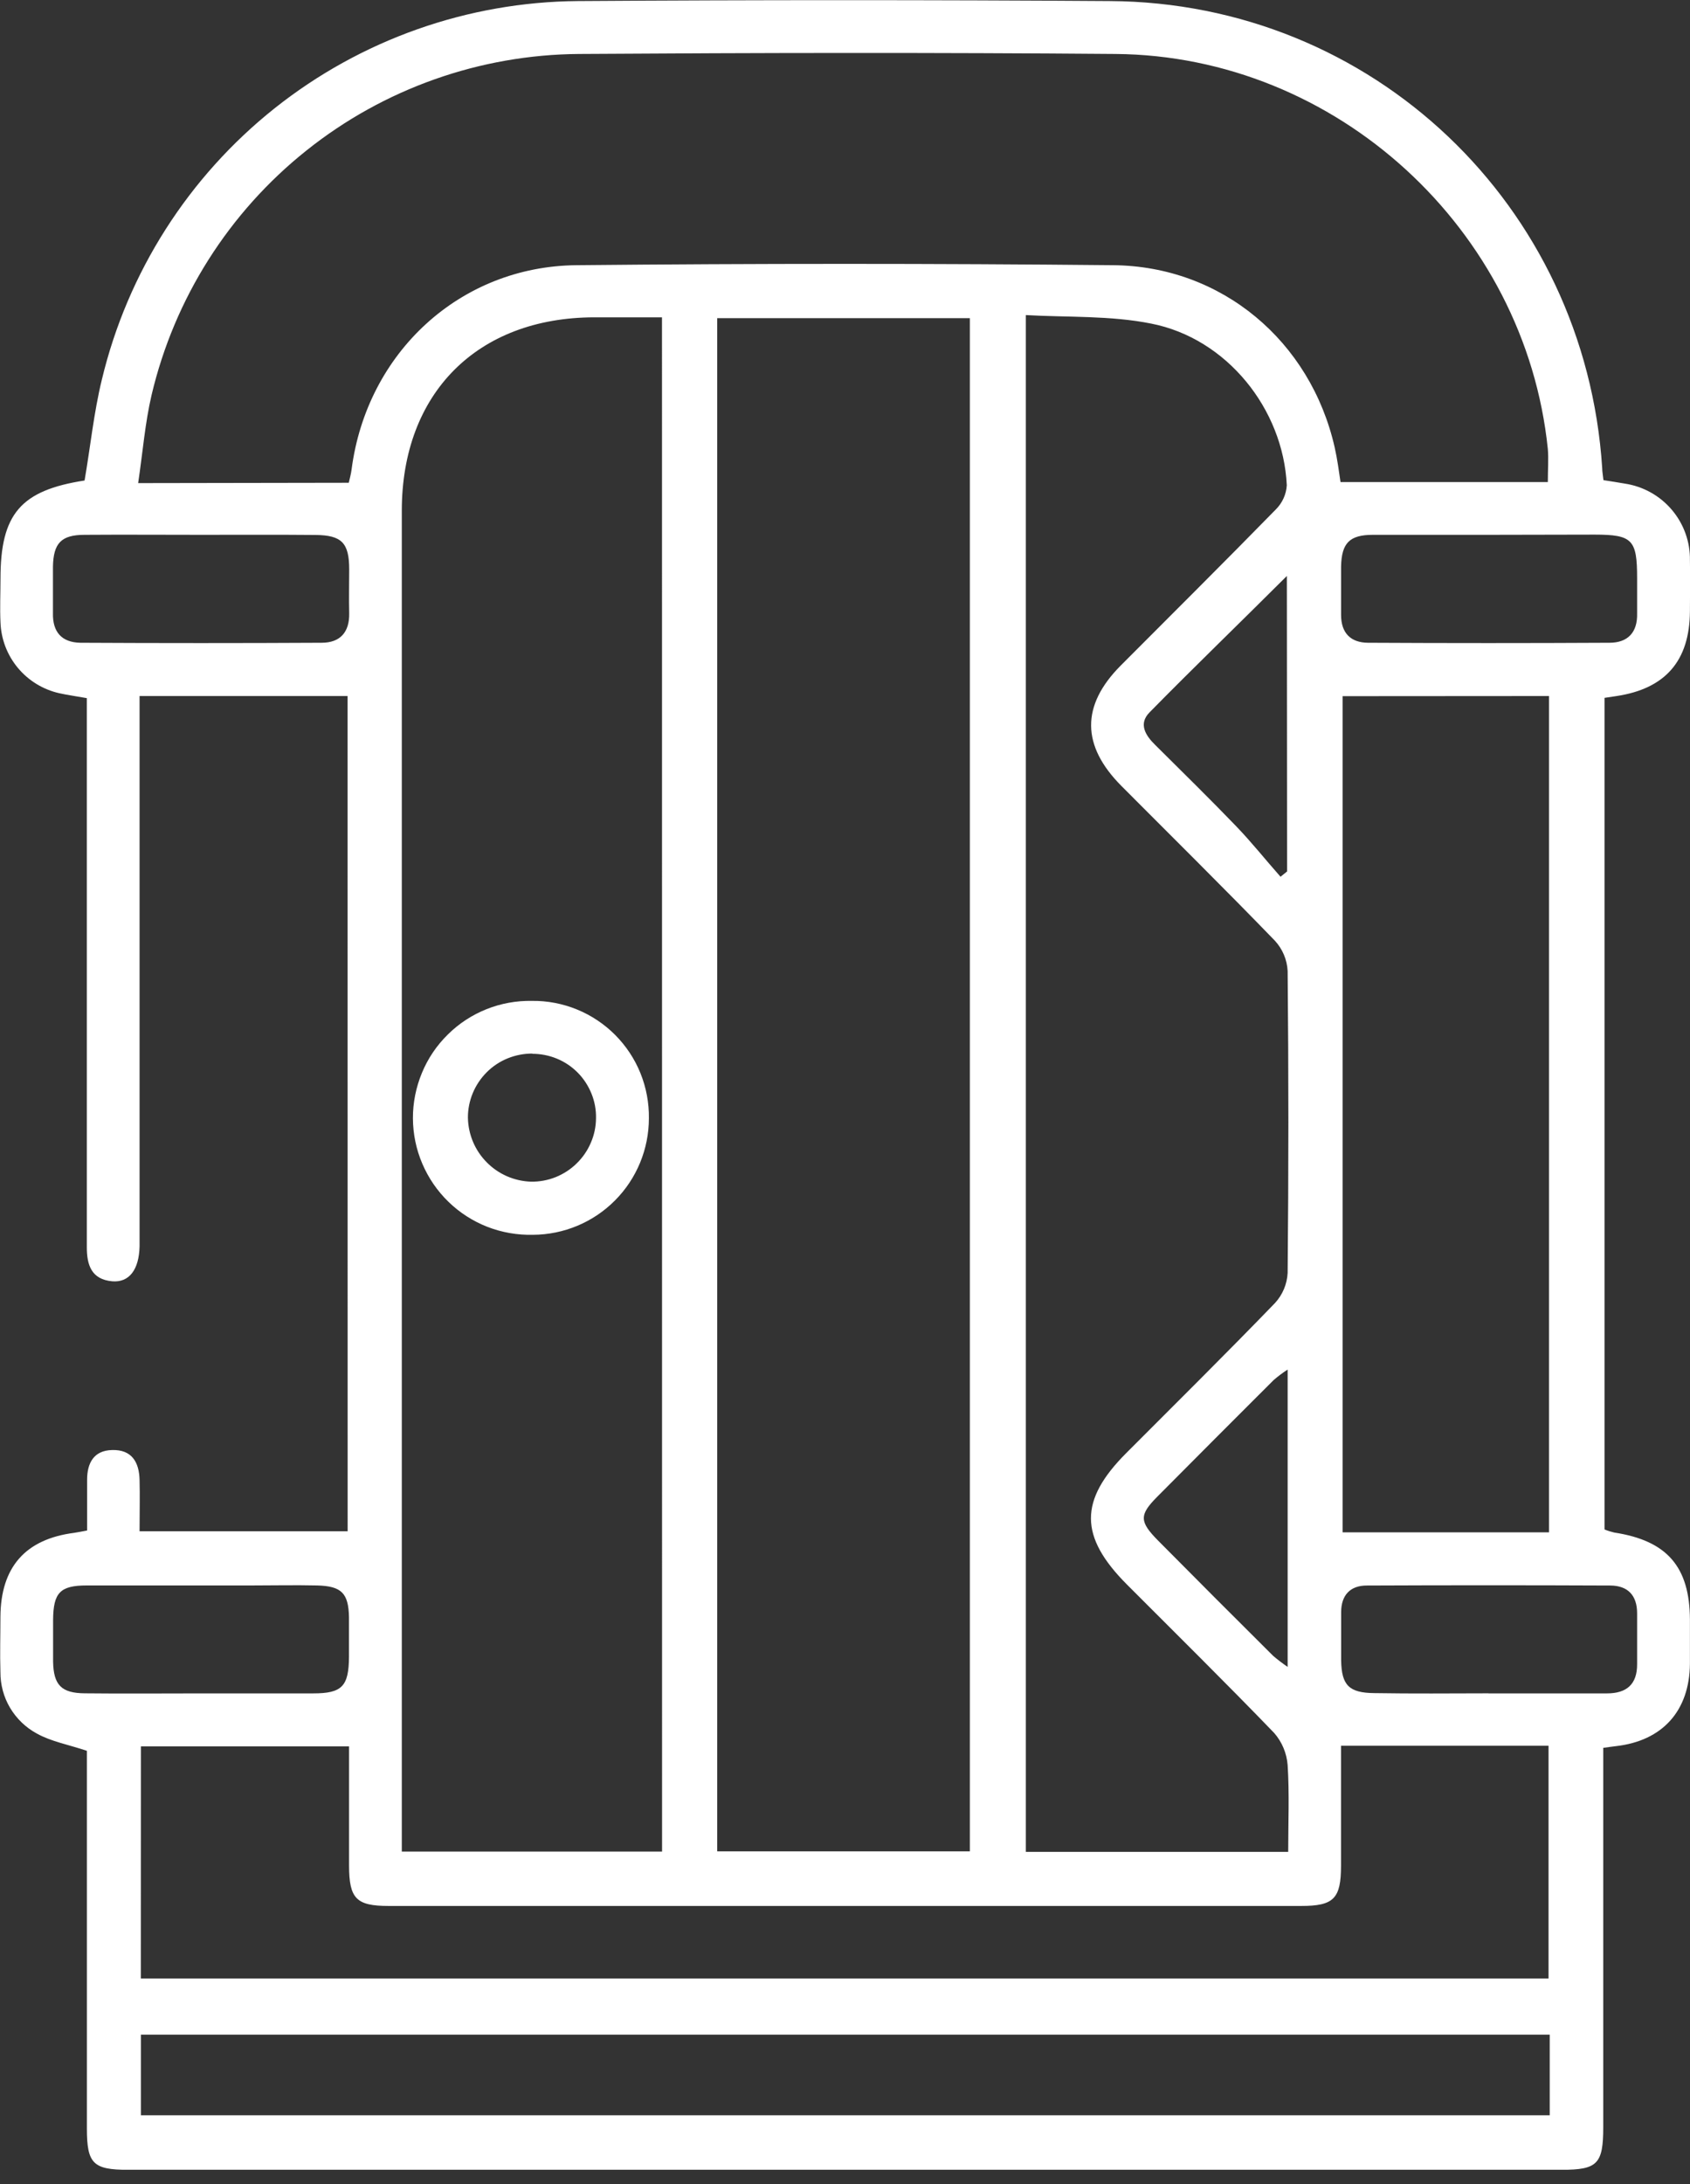 <svg width="24" height="31" viewBox="0 0 24 31" fill="none" xmlns="http://www.w3.org/2000/svg">
<rect x="0" y="0" width="24" height="31" fill="#333333" stroke="none"/>
<g clip-path="url(#clip0_154_9078)">
<path d="M4.936 9.879H1.982V17.442C1.982 17.526 1.982 17.609 1.982 17.692C1.974 18.021 1.835 18.206 1.594 18.186C1.3 18.16 1.232 17.957 1.233 17.699C1.233 16.531 1.233 15.363 1.233 14.195V9.909C1.084 9.882 0.961 9.866 0.841 9.839C0.611 9.787 0.405 9.661 0.254 9.48C0.103 9.299 0.016 9.073 0.007 8.837C-0.003 8.629 0.007 8.42 0.007 8.212C0.007 7.294 0.295 6.96 1.201 6.82C1.284 6.341 1.332 5.856 1.447 5.386C1.812 3.865 2.676 2.51 3.901 1.536C5.126 0.563 6.641 0.028 8.205 0.015C10.723 -0.002 13.241 -0.002 15.76 0.015C19.489 0.037 22.511 2.909 22.753 6.643C22.753 6.694 22.764 6.745 22.771 6.815C22.876 6.832 22.975 6.846 23.074 6.864C23.334 6.903 23.572 7.035 23.742 7.236C23.912 7.436 24.004 7.692 23.999 7.955C24.004 8.195 23.999 8.435 23.999 8.675C23.995 9.38 23.65 9.776 22.953 9.88L22.786 9.905V21.708C22.831 21.727 22.877 21.741 22.924 21.752C23.675 21.867 23.996 22.238 23.999 22.99C23.999 23.199 23.999 23.408 23.999 23.616C23.992 24.284 23.609 24.709 22.947 24.784C22.896 24.789 22.846 24.798 22.768 24.808V25.186C22.768 26.854 22.768 28.523 22.768 30.192C22.768 30.715 22.685 30.797 22.176 30.797H1.818C1.323 30.797 1.234 30.709 1.234 30.212C1.234 28.533 1.234 26.854 1.234 25.176V24.85C0.967 24.761 0.726 24.718 0.523 24.605C0.366 24.52 0.235 24.394 0.143 24.24C0.052 24.087 0.005 23.911 0.006 23.732C-0.002 23.472 0.006 23.211 0.006 22.95C0.01 22.243 0.36 21.845 1.055 21.756C1.105 21.749 1.154 21.738 1.237 21.723C1.237 21.478 1.237 21.24 1.237 21.003C1.237 20.766 1.332 20.586 1.593 20.581C1.872 20.573 1.976 20.754 1.982 21.004C1.988 21.233 1.982 21.461 1.982 21.734H4.937L4.936 9.879ZM10.185 4.516V26.277H13.773V4.516H10.185ZM9.401 4.504C9.035 4.504 8.734 4.504 8.434 4.504C6.777 4.509 5.707 5.581 5.706 7.248C5.706 13.481 5.706 19.714 5.706 25.947V26.28H9.402L9.401 4.504ZM4.953 6.852C4.964 6.802 4.984 6.733 4.993 6.663C5.208 5.009 6.53 3.779 8.188 3.764C10.728 3.739 13.268 3.739 15.807 3.764C17.35 3.777 18.612 4.842 18.954 6.35C18.992 6.517 19.015 6.695 19.037 6.842H21.981C21.981 6.66 21.993 6.515 21.981 6.373C21.661 3.253 18.977 0.791 15.842 0.766C13.302 0.745 10.763 0.749 8.223 0.766C6.816 0.776 5.452 1.258 4.352 2.136C3.251 3.013 2.477 4.235 2.153 5.605C2.06 6.001 2.028 6.413 1.962 6.857L4.953 6.852ZM14.568 4.475V26.284H18.294C18.294 25.861 18.312 25.456 18.286 25.053C18.273 24.884 18.206 24.724 18.095 24.597C17.408 23.885 16.703 23.191 16.004 22.49C15.325 21.809 15.323 21.296 15.994 20.624C16.7 19.916 17.412 19.213 18.106 18.495C18.214 18.378 18.278 18.226 18.286 18.067C18.3 16.639 18.3 15.21 18.286 13.782C18.278 13.622 18.214 13.471 18.106 13.353C17.389 12.612 16.655 11.888 15.927 11.157C15.355 10.583 15.351 10.013 15.916 9.446C16.651 8.709 17.39 7.975 18.119 7.23C18.21 7.139 18.266 7.018 18.274 6.888C18.223 5.804 17.421 4.803 16.349 4.593C15.766 4.476 15.154 4.506 14.568 4.472V4.475ZM19.067 9.881V21.749H21.998V9.879L19.067 9.881ZM2 28.082H21.991V24.778H19.044C19.044 25.337 19.044 25.909 19.044 26.48C19.044 26.948 18.941 27.052 18.479 27.052H5.519C5.059 27.052 4.958 26.948 4.957 26.478C4.957 25.907 4.957 25.335 4.957 24.787H2.001L2 28.082ZM22.008 28.879H2.001V30.023H22.008V28.879ZM2.855 7.591C2.304 7.591 1.753 7.587 1.202 7.591C0.869 7.591 0.758 7.71 0.752 8.044C0.752 8.263 0.752 8.481 0.752 8.7C0.745 8.97 0.876 9.117 1.139 9.123C2.282 9.129 3.425 9.129 4.568 9.123C4.832 9.123 4.964 8.971 4.959 8.706C4.954 8.497 4.959 8.288 4.959 8.081C4.959 7.704 4.851 7.596 4.48 7.593C3.936 7.588 3.395 7.591 2.855 7.591ZM21.151 7.591C20.6 7.591 20.049 7.591 19.498 7.591C19.164 7.591 19.052 7.708 19.045 8.041C19.045 8.27 19.045 8.499 19.045 8.728C19.045 8.987 19.183 9.121 19.427 9.123C20.57 9.129 21.713 9.129 22.856 9.123C23.117 9.123 23.256 8.976 23.249 8.706C23.249 8.539 23.249 8.372 23.249 8.205C23.249 7.658 23.181 7.589 22.647 7.588L21.151 7.591ZM2.857 24.035C3.387 24.035 3.916 24.035 4.447 24.035C4.858 24.035 4.953 23.935 4.956 23.515C4.956 23.328 4.956 23.14 4.956 22.953C4.949 22.613 4.851 22.512 4.503 22.503C4.192 22.496 3.88 22.503 3.568 22.503C2.788 22.503 2.009 22.503 1.232 22.503C0.851 22.503 0.758 22.608 0.754 22.99C0.754 23.188 0.754 23.387 0.754 23.584C0.76 23.918 0.873 24.032 1.207 24.034C1.755 24.04 2.306 24.035 2.857 24.035ZM21.138 24.035H22.821C23.096 24.035 23.251 23.91 23.249 23.618C23.249 23.378 23.249 23.139 23.249 22.899C23.249 22.642 23.116 22.506 22.869 22.504C21.716 22.499 20.562 22.499 19.409 22.504C19.178 22.504 19.046 22.638 19.046 22.882C19.046 23.111 19.046 23.34 19.046 23.569C19.052 23.921 19.159 24.028 19.518 24.031C20.057 24.04 20.598 24.035 21.138 24.034V24.035ZM18.275 8.175C17.607 8.842 16.956 9.469 16.324 10.112C16.165 10.274 16.266 10.438 16.407 10.575C16.791 10.957 17.179 11.336 17.555 11.727C17.775 11.955 17.972 12.204 18.185 12.444L18.278 12.369L18.275 8.175ZM18.286 19.439C18.216 19.484 18.15 19.534 18.087 19.588C17.534 20.14 16.982 20.692 16.432 21.246C16.176 21.504 16.181 21.598 16.447 21.867C16.989 22.414 17.534 22.959 18.08 23.502C18.146 23.558 18.214 23.61 18.286 23.659V19.439Z" fill="white"/>
<path d="M9.215 15.872C9.215 16.309 9.042 16.729 8.733 17.039C8.425 17.349 8.006 17.524 7.568 17.526C7.347 17.531 7.127 17.493 6.921 17.413C6.715 17.332 6.527 17.212 6.369 17.058C6.21 16.904 6.084 16.72 5.997 16.516C5.91 16.313 5.865 16.094 5.864 15.873C5.863 15.652 5.907 15.433 5.992 15.228C6.076 15.024 6.201 14.839 6.359 14.684C6.516 14.528 6.703 14.406 6.908 14.324C7.113 14.242 7.333 14.202 7.554 14.206C7.773 14.203 7.991 14.245 8.194 14.328C8.397 14.411 8.581 14.534 8.736 14.689C8.89 14.844 9.013 15.029 9.095 15.232C9.177 15.435 9.218 15.653 9.215 15.872ZM7.563 14.954C7.442 14.953 7.323 14.976 7.211 15.021C7.1 15.066 6.998 15.133 6.913 15.218C6.828 15.303 6.76 15.404 6.714 15.515C6.668 15.626 6.644 15.746 6.645 15.866C6.65 16.103 6.745 16.329 6.912 16.497C7.078 16.666 7.303 16.764 7.54 16.772C7.66 16.774 7.779 16.752 7.89 16.708C8.001 16.663 8.103 16.598 8.188 16.514C8.274 16.431 8.343 16.331 8.39 16.221C8.438 16.111 8.463 15.993 8.464 15.873C8.467 15.754 8.445 15.634 8.4 15.523C8.355 15.412 8.289 15.31 8.205 15.225C8.12 15.139 8.02 15.072 7.909 15.026C7.798 14.98 7.679 14.957 7.559 14.957L7.563 14.954Z" fill="white"/>
</g>
<defs>
<clipPath id="clip0_154_9078">
<rect width="24" height="30.796" fill="white"/>
</clipPath>
</defs>
</svg>
